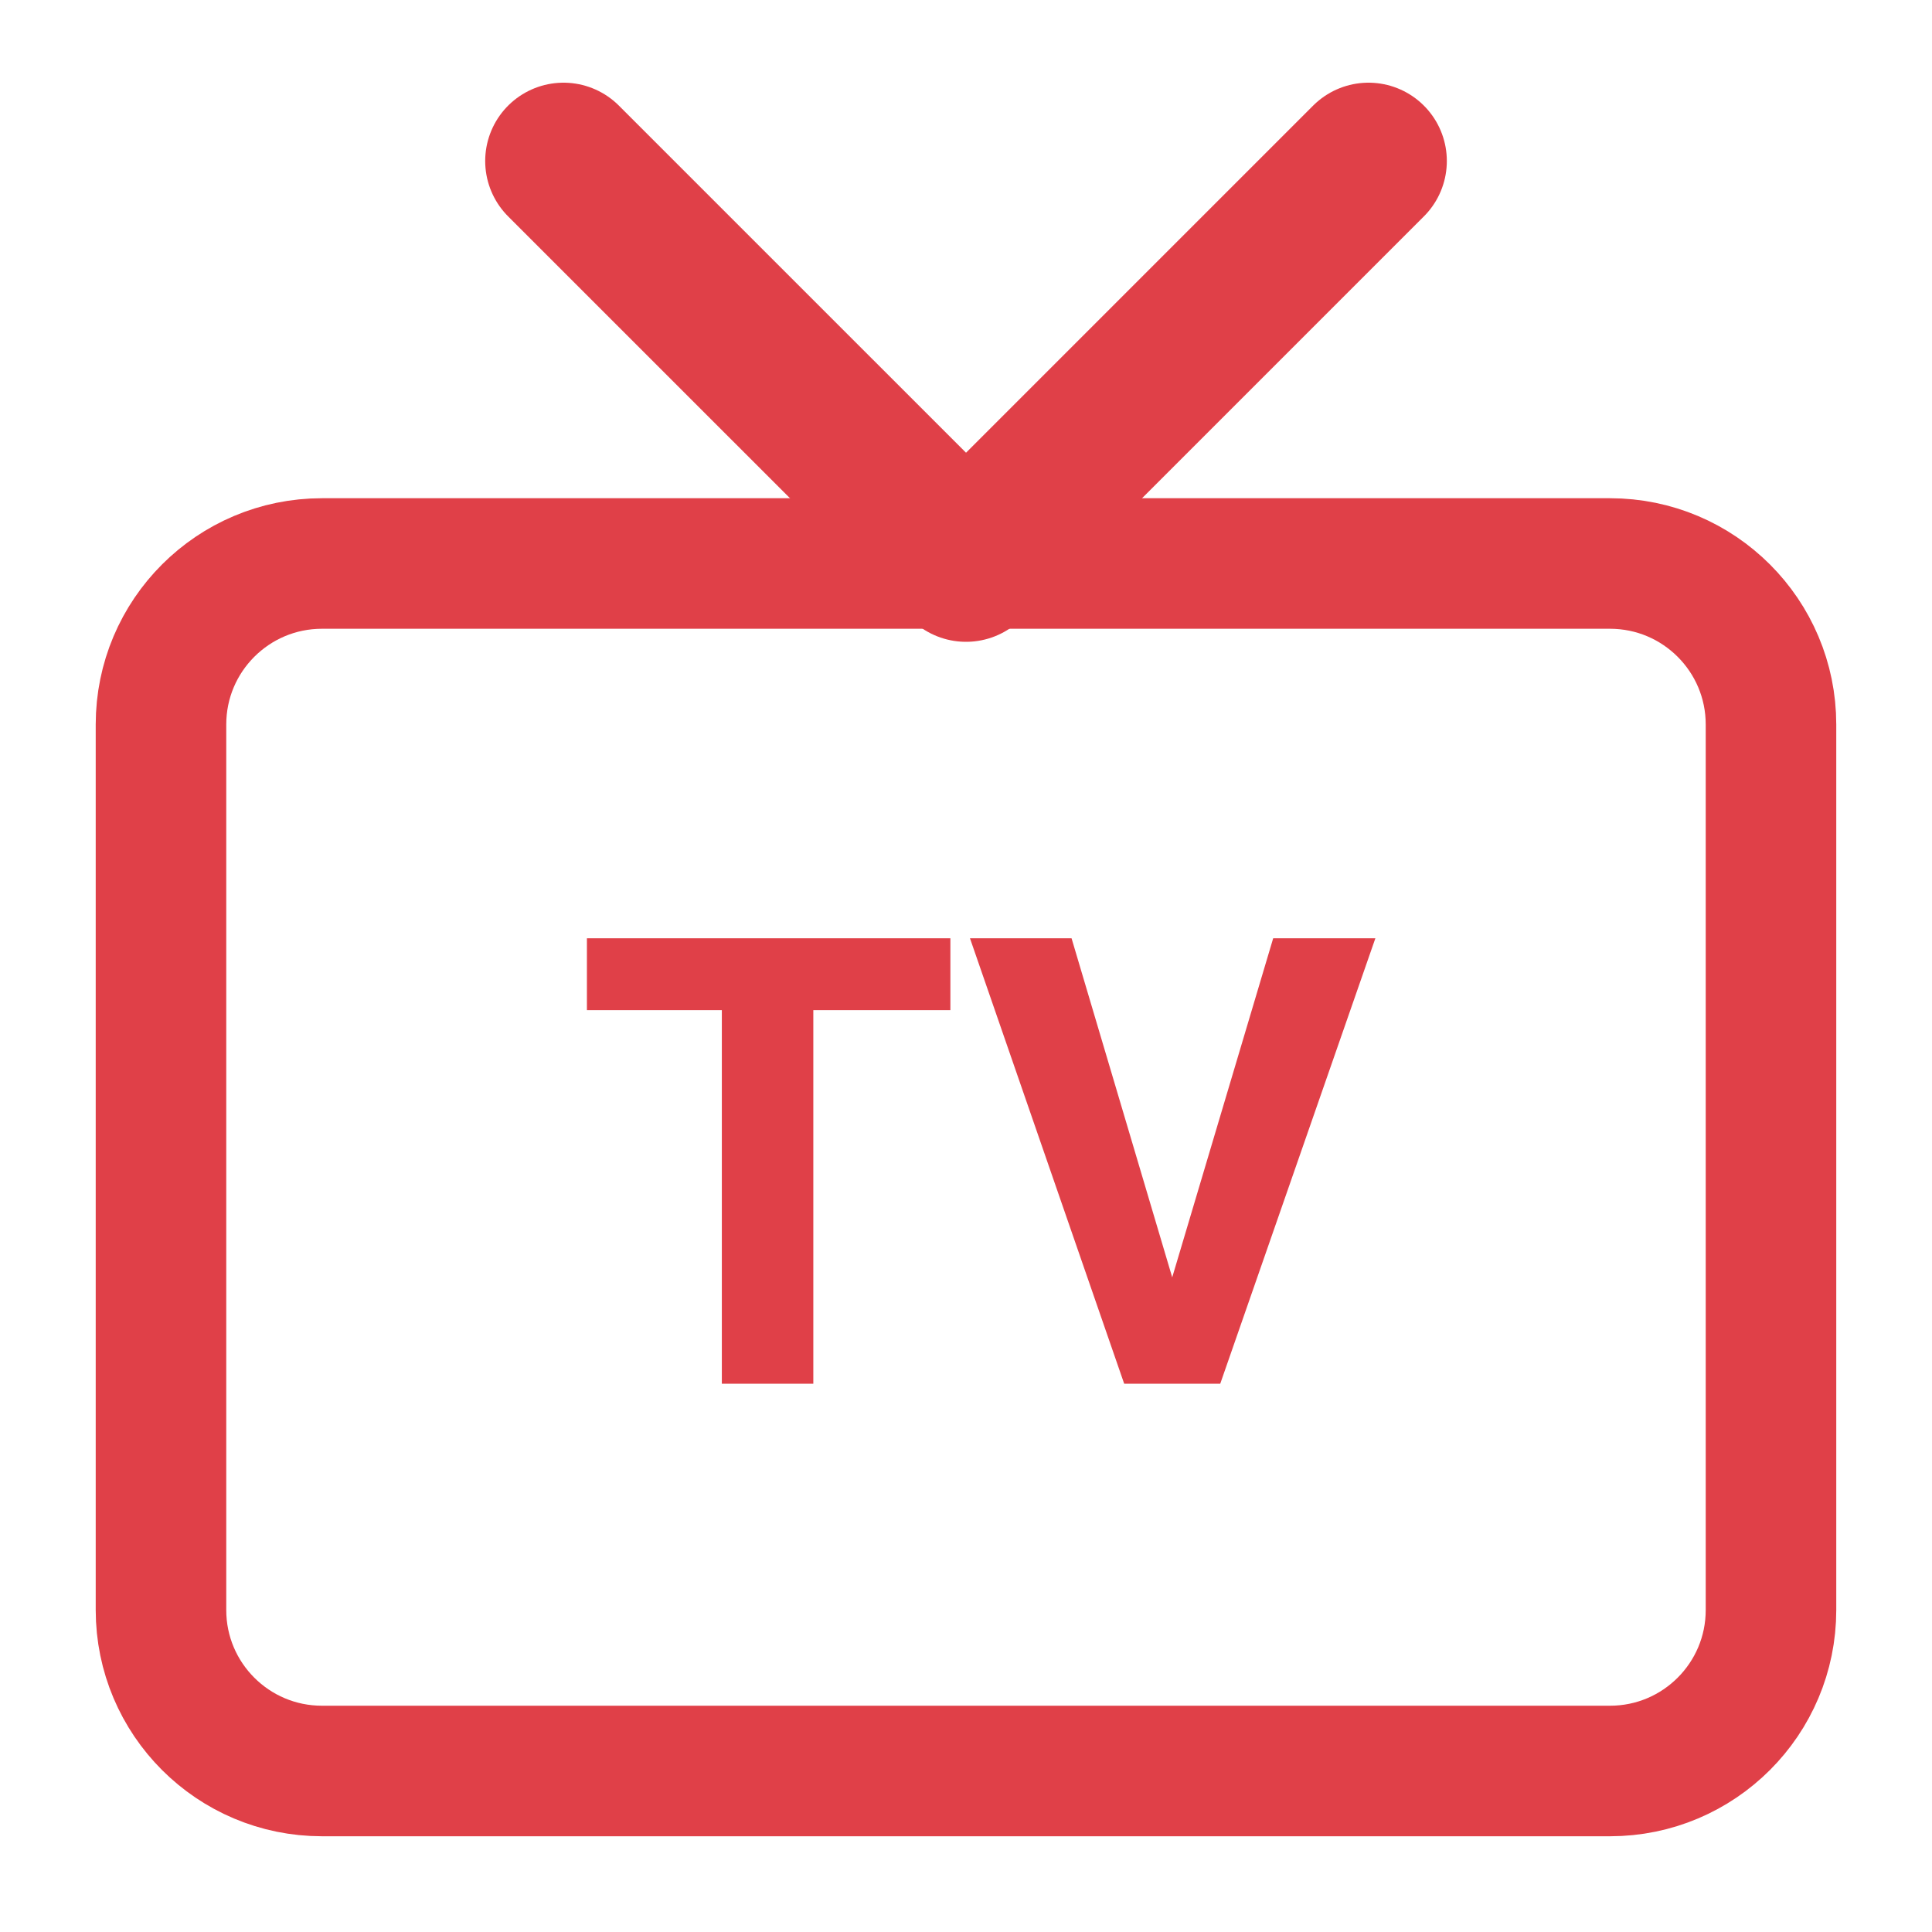 <svg width="74" height="74" viewBox="0 0 74 74" fill="none" xmlns="http://www.w3.org/2000/svg">
<path d="M61.666 21.583H12.333C8.927 21.583 6.166 24.344 6.166 27.75V61.667C6.166 65.072 8.927 67.833 12.333 67.833H61.666C65.072 67.833 67.833 65.072 67.833 61.667V27.75C67.833 24.344 65.072 21.583 61.666 21.583Z" stroke="#E04048" stroke-width="5" stroke-linecap="round" stroke-linejoin="round"/>
<path d="M52.417 6.167L37.001 21.583L21.584 6.167" stroke="#E04048" stroke-width="6" stroke-linecap="round" stroke-linejoin="round"/>
<path d="M31.152 35.938V53H27.648V35.938H31.152ZM36.402 35.938V38.691H22.48V35.938H36.402ZM44.746 49.438L48.766 35.938H52.68L46.738 53H44.16L44.746 49.438ZM41.043 35.938L45.051 49.438L45.66 53H43.059L37.152 35.938H41.043Z" fill="#E04048"/>
</svg>
